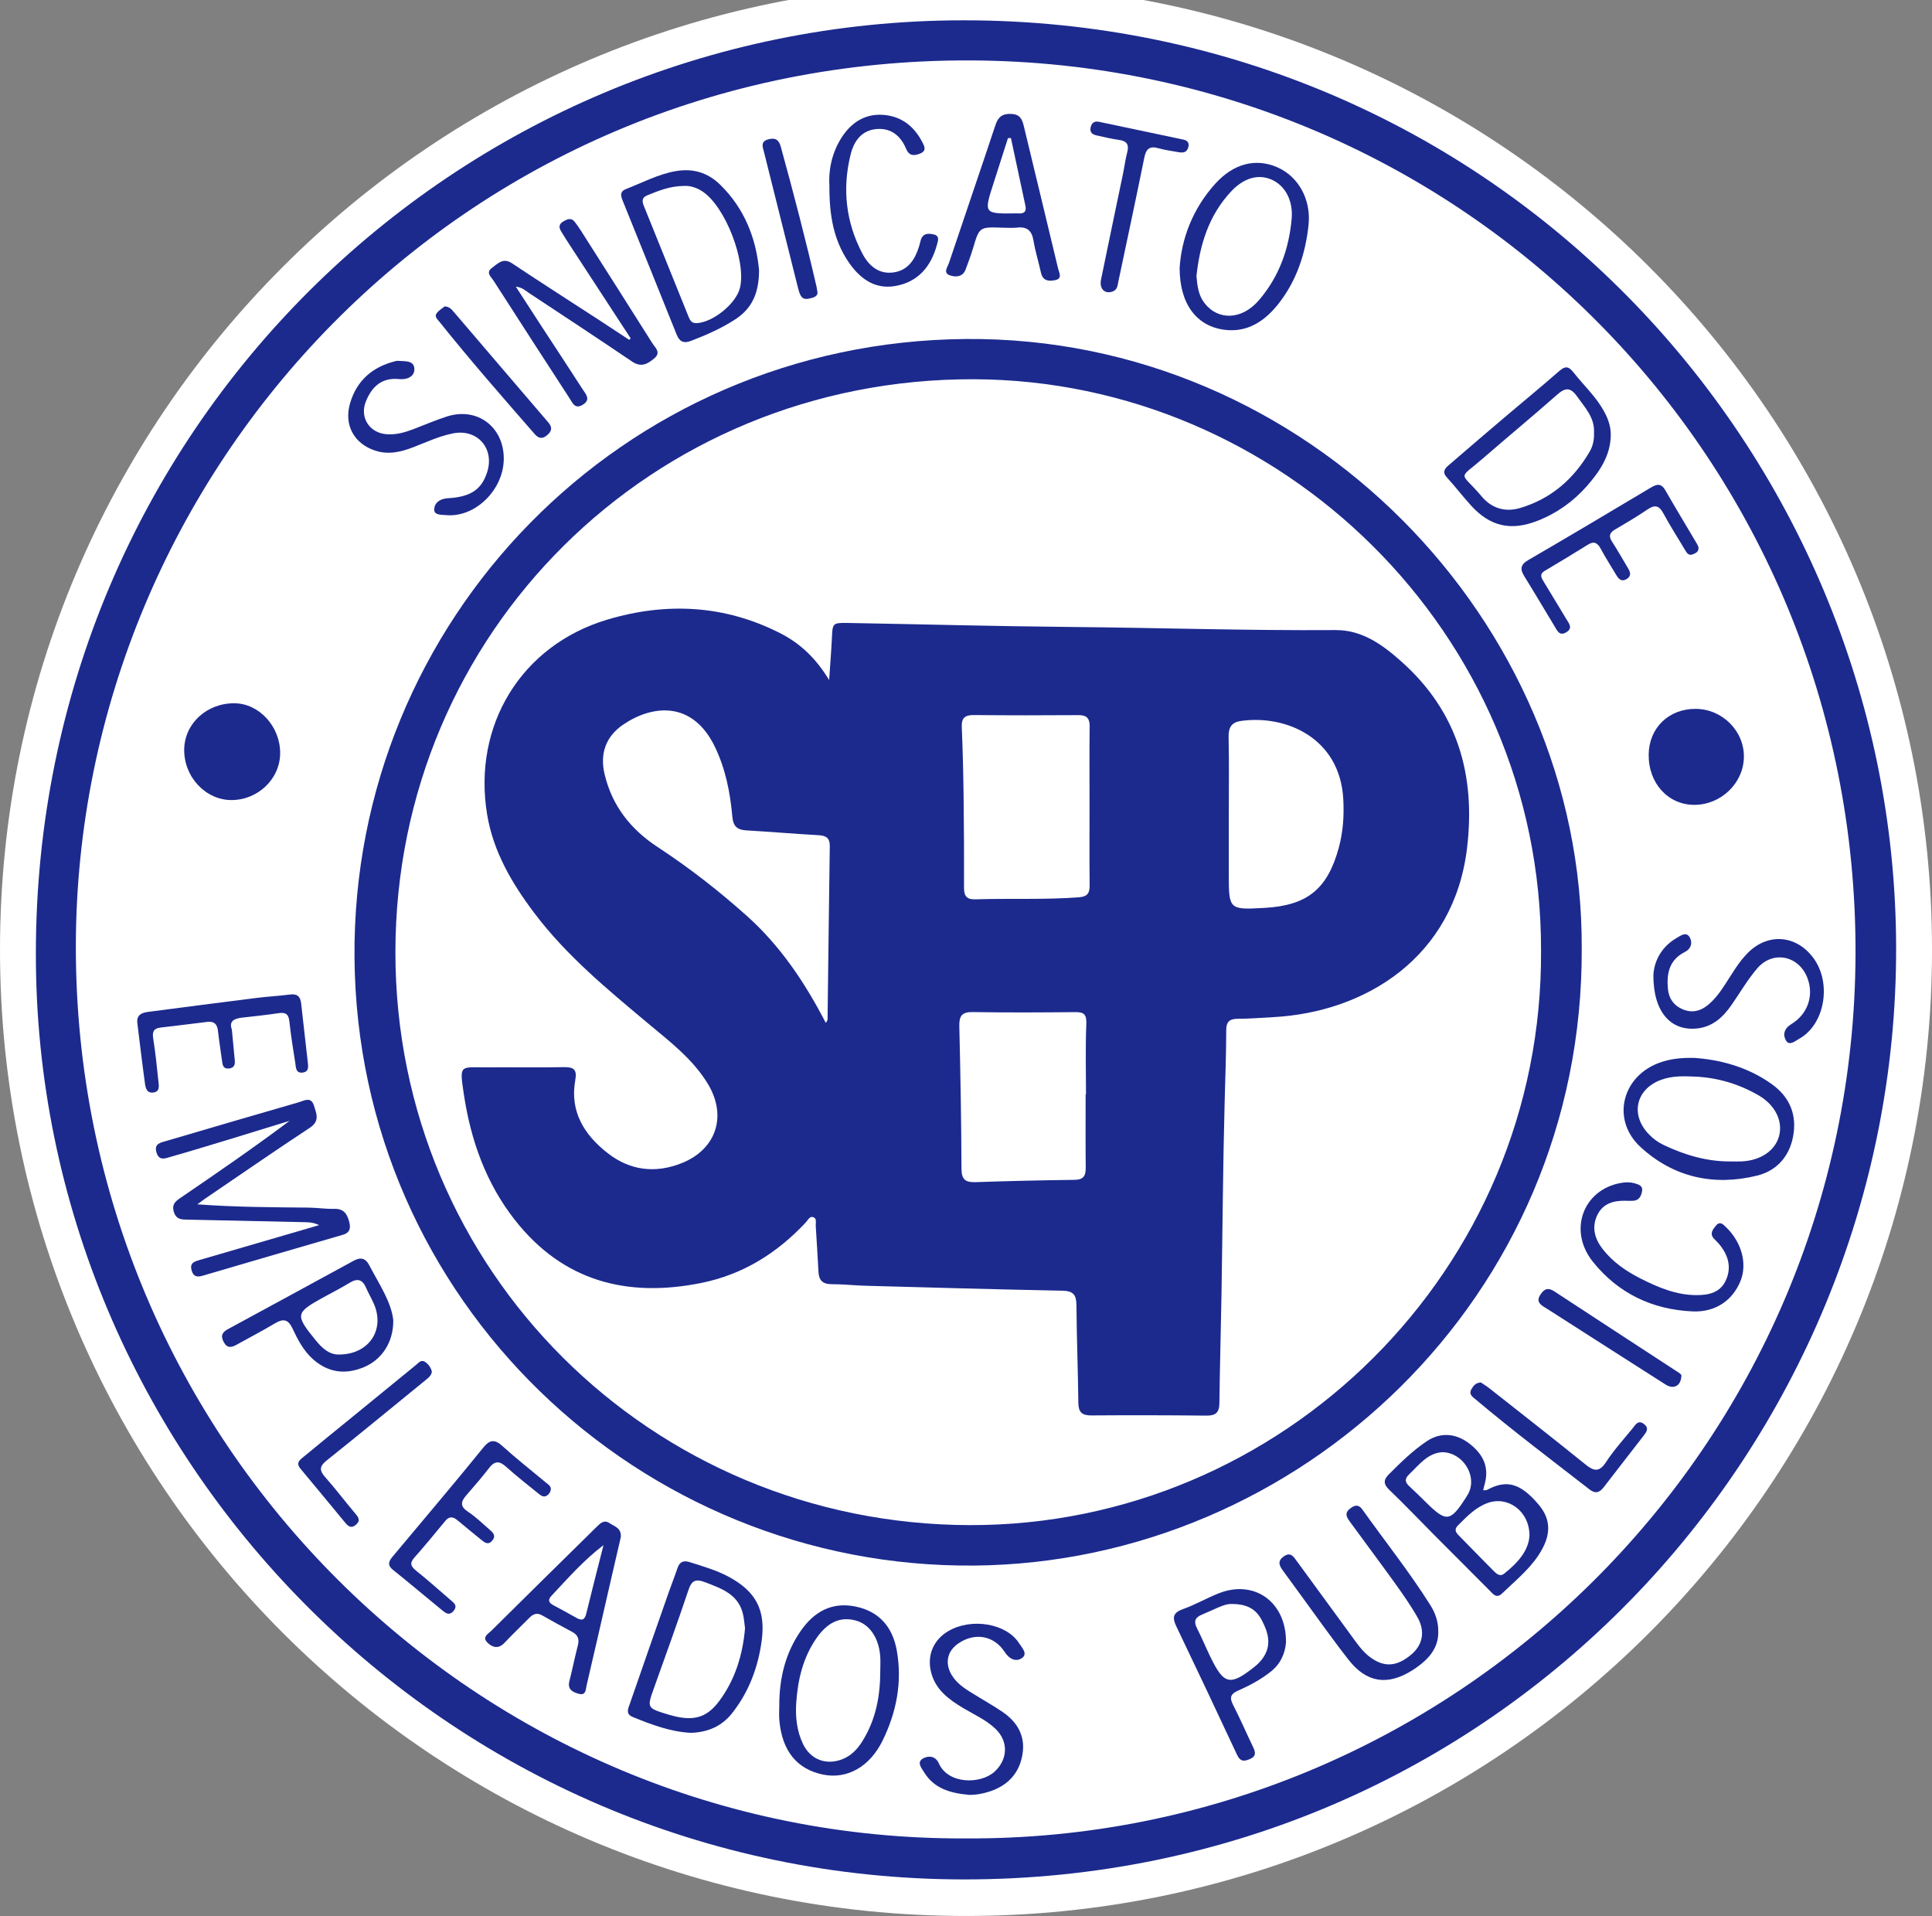 <?xml version="1.0" encoding="utf-8"?>
<!-- Generator: Adobe Illustrator 16.0.0, SVG Export Plug-In . SVG Version: 6.00 Build 0)  -->
<!DOCTYPE svg PUBLIC "-//W3C//DTD SVG 1.1//EN" "http://www.w3.org/Graphics/SVG/1.1/DTD/svg11.dtd">
<svg version="1.1" id="Capa_1" xmlns="http://www.w3.org/2000/svg" xmlns:xlink="http://www.w3.org/1999/xlink" x="0px" y="0px"
	 width="120.535px" height="119.521px" viewBox="0 0 120.535 119.521" enable-background="new 0 0 120.535 119.521"
	 xml:space="preserve">
<rect x="0" y="0" width="120.535" height="119.521" fill="#808080" stroke="none"/>
<path fill="#FFFFFF" d="M120.536,59.253c0,33.285-26.984,60.268-60.268,60.268C26.983,119.521,0,92.538,0,59.253
	C0,25.968,26.983-1.014,60.268-1.014C93.551-1.014,120.536,25.968,120.536,59.253"/>
<path fill="#1C2A8E" d="M2.238,59.489C2.229,26.851,28.445,1.293,60.08,1.267c33.034-0.027,58.133,26.703,58.217,57.787
	c0.084,31.271-25.045,58.223-58.185,58.187C27.821,117.205,2.204,90.805,2.238,59.489 M60.231,114.682
	c30.378,0.177,55.437-24.454,55.533-55.171C115.86,28.716,91.299,3.92,60.604,3.769C28.792,3.613,4.773,29.311,4.732,59.012
	C4.689,90.022,29.826,114.831,60.231,114.682"/>
<path fill="#1C2A8E" d="M98.682,59.164c0.104,21.774-17.617,38.311-37.887,38.498c-20.9,0.192-38.513-16.546-38.678-37.939
	c-0.162-21.008,16.682-38.399,38.13-38.576C81.542,20.97,98.778,38.755,98.682,59.164 M96.143,59.255
	c0.027-19.798-16.232-35.529-35.371-35.597c-20.103-0.072-36.101,15.818-36.103,35.751c-0.001,19.828,15.935,35.68,35.825,35.73
	C79.963,95.189,96.288,79.243,96.143,59.255"/>
<path fill="#1C2A8E" d="M12.313,75.128c2.424,0.181,4.694,0.18,6.963,0.205c0.525,0.006,1.05,0.092,1.573,0.077
	c0.623-0.019,0.828,0.347,0.949,0.857c0.091,0.387,0.009,0.64-0.41,0.761c-2.915,0.845-5.828,1.696-8.74,2.552
	c-0.361,0.106-0.595,0.054-0.699-0.353c-0.116-0.45,0.192-0.536,0.496-0.625c2.133-0.624,4.267-1.245,6.401-1.866
	c0.317-0.093,0.634-0.185,1.066-0.312c-0.417-0.195-0.744-0.179-1.065-0.186c-2.365-0.053-4.73-0.105-7.095-0.154
	c-0.388-0.008-0.754,0.019-0.906-0.487c-0.149-0.495,0.136-0.684,0.467-0.909c2.269-1.546,4.531-3.103,6.753-4.768
	c-1.28,0.393-2.558,0.789-3.839,1.179c-1.189,0.36-2.377,0.725-3.573,1.064c-0.321,0.091-0.716,0.281-0.886-0.253
	c-0.183-0.575,0.258-0.633,0.617-0.738c2.752-0.811,5.503-1.619,8.259-2.412c0.329-0.095,0.76-0.379,0.946,0.215
	c0.154,0.494,0.373,0.958-0.256,1.373c-2.214,1.461-4.397,2.97-6.591,4.462C12.631,74.888,12.523,74.973,12.313,75.128"/>
<path fill="#1C2A8E" d="M39.344,21.103c-1.293-1.979-2.586-3.959-3.877-5.939c-0.157-0.24-0.305-0.485-0.456-0.729
	c-0.145-0.236-0.158-0.442,0.113-0.607c0.264-0.161,0.518-0.279,0.752,0.036c0.128,0.173,0.253,0.348,0.369,0.529
	c1.488,2.338,2.978,4.676,4.456,7.021c0.173,0.274,0.554,0.564,0.134,0.927c-0.416,0.358-0.825,0.604-1.403,0.212
	c-2.136-1.448-4.294-2.864-6.447-4.287c-0.211-0.139-0.396-0.337-0.804-0.385c0.575,0.887,1.099,1.698,1.626,2.506
	c0.849,1.301,1.704,2.597,2.546,3.902c0.197,0.305,0.529,0.636,0.004,0.96c-0.485,0.301-0.634-0.112-0.819-0.396
	c-1.588-2.445-3.172-4.892-4.746-7.346c-0.148-0.231-0.506-0.502-0.105-0.791c0.366-0.264,0.693-0.667,1.261-0.289
	c1.829,1.219,3.683,2.402,5.526,3.601c0.598,0.39,1.192,0.783,1.787,1.176C39.289,21.17,39.315,21.136,39.344,21.103"/>
<path fill="#1C2A8E" d="M92.532,92.964c0.107-0.008,0.186,0.009,0.238-0.02c1.219-0.664,2.092-0.427,3.227,0.92
	c0.809,0.961,0.779,1.961-0.018,3.161c-0.615,0.927-1.479,1.616-2.268,2.378c-0.348,0.338-0.559,0.033-0.77-0.178
	c-1.148-1.145-2.295-2.296-3.438-3.447c-0.943-0.948-1.865-1.918-2.83-2.843c-0.367-0.352-0.367-0.618-0.035-0.953
	c0.742-0.745,1.494-1.482,2.367-2.071c0.865-0.584,1.826-0.506,2.664,0.139c0.957,0.74,1.25,1.566,0.932,2.625
	C92.577,92.76,92.559,92.848,92.532,92.964 M95.422,95.786c-0.004-1.533-1.355-2.482-2.604-2.03
	c-0.766,0.276-1.309,0.853-1.865,1.41c-0.238,0.237-0.133,0.423,0.051,0.609c0.734,0.75,1.467,1.501,2.205,2.246
	c0.174,0.175,0.389,0.341,0.629,0.149C94.68,97.502,95.374,96.735,95.422,95.786 M89.993,90.589
	c-0.92,0.047-1.455,0.789-2.088,1.392c-0.266,0.255-0.262,0.47,0.004,0.718c0.367,0.339,0.725,0.689,1.08,1.041
	c1.242,1.227,1.498,1.195,2.461-0.307c0.064-0.1,0.127-0.202,0.18-0.309C92.155,92.047,91.27,90.614,89.993,90.589"/>
<path fill="#1C2A8E" d="M14.629,43.871c1.539,0.013,2.851,1.444,2.85,3.109c-0.002,1.596-1.37,2.921-3.025,2.929
	c-1.621,0.008-2.984-1.443-2.962-3.156C11.514,45.133,12.9,43.857,14.629,43.871"/>
<path fill="#1C2A8E" d="M105.797,44.22c1.664,0.012,3.033,1.389,3.002,3.021c-0.029,1.619-1.432,2.966-3.088,2.967
	c-1.641,0.001-2.867-1.343-2.852-3.127C102.872,45.411,104.11,44.208,105.797,44.22"/>
<path fill="#1C2A8E" d="M43.083,108.096c-1.248-0.065-2.432-0.507-3.605-0.987c-0.474-0.194-0.28-0.547-0.176-0.847
	c0.803-2.323,1.617-4.643,2.43-6.963c0.174-0.495,0.369-0.983,0.536-1.48c0.136-0.403,0.38-0.494,0.774-0.368
	c0.819,0.262,1.646,0.496,2.409,0.904c1.702,0.91,2.328,2.072,2.07,3.992c-0.223,1.658-0.796,3.192-1.843,4.52
	C45.031,107.687,44.159,108.069,43.083,108.096 M46.482,101.577c-0.034-0.262-0.056-0.523-0.105-0.78
	c-0.252-1.321-1.321-1.688-2.392-2.097c-0.586-0.225-0.834-0.108-1.035,0.492c-0.683,2.037-1.416,4.058-2.139,6.08
	c-0.456,1.276-0.464,1.273,0.872,1.68c1.502,0.456,2.372,0.259,3.19-0.841C45.868,104.774,46.336,103.231,46.482,101.577"/>
<path fill="#1C2A8E" d="M47.356,16.85c0,1.444-0.449,2.402-1.492,3.078c-0.869,0.563-1.804,0.973-2.765,1.34
	c-0.452,0.173-0.71,0.04-0.888-0.406c-1.108-2.771-2.231-5.538-3.348-8.306c-0.12-0.3-0.235-0.596,0.197-0.764
	c1.021-0.398,1.994-0.922,3.092-1.116c1.071-0.188,1.994,0.085,2.764,0.832C46.487,13.03,47.181,14.946,47.356,16.85 M42.683,11.599
	c-0.897,0.006-1.604,0.304-2.314,0.592c-0.332,0.135-0.315,0.368-0.203,0.646c0.933,2.306,1.861,4.613,2.792,6.919
	c0.092,0.228,0.196,0.419,0.511,0.402c1.018-0.052,2.462-1.22,2.698-2.206c0.397-1.659-0.899-5.021-2.307-5.986
	C43.471,11.699,43.042,11.573,42.683,11.599"/>
<path fill="#1C2A8E" d="M100.495,27.159c-0.025,1.28-0.703,2.265-1.498,3.17c-0.85,0.963-1.881,1.695-3.084,2.163
	c-1.658,0.646-2.953,0.349-4.146-0.967c-0.514-0.566-0.977-1.177-1.496-1.739c-0.314-0.342-0.133-0.555,0.117-0.771
	c1.143-0.983,2.283-1.964,3.432-2.939c1.146-0.975,2.314-1.926,3.445-2.919c0.379-0.334,0.59-0.327,0.908,0.079
	c0.572,0.732,1.26,1.375,1.754,2.173C100.258,25.945,100.506,26.508,100.495,27.159 M99.448,26.994
	c0.053-0.939-0.563-1.565-1.059-2.267c-0.416-0.589-0.746-0.545-1.248-0.101c-1.502,1.327-3.049,2.603-4.561,3.917
	c-1.67,1.452-1.506,0.799-0.135,2.431c0.604,0.719,1.438,1,2.395,0.716c1.93-0.575,3.332-1.801,4.336-3.514
	C99.383,27.821,99.465,27.42,99.448,26.994"/>
<path fill="#1C2A8E" d="M105.678,65.991c1.574,0.106,3.316,0.535,4.85,1.63c1.049,0.747,1.539,1.774,1.379,3.034
	c-0.172,1.357-0.967,2.355-2.281,2.68c-2.699,0.669-5.215,0.111-7.27-1.777c-1.879-1.726-1.15-4.5,1.287-5.303
	C104.213,66.066,104.803,65.981,105.678,65.991 M107.952,72.452c0.238,0,0.477,0.011,0.715-0.002
	c1.176-0.058,2.078-0.67,2.324-1.571c0.254-0.929-0.225-1.943-1.285-2.556c-1.215-0.7-2.535-1.099-3.941-1.162
	c-0.715-0.033-1.43-0.056-2.123,0.197c-1.566,0.571-1.947,2.151-0.801,3.368c0.281,0.3,0.609,0.538,0.979,0.712
	C105.127,72.055,106.491,72.461,107.952,72.452"/>
<path fill="#1C2A8E" d="M73.596,16.706c0.115-1.825,0.818-3.696,2.234-5.257c1.146-1.262,2.539-1.598,3.871-1.009
	c1.303,0.576,2.109,2.003,1.936,3.606c-0.191,1.784-0.744,3.461-1.865,4.891c-0.832,1.062-1.898,1.799-3.313,1.643
	C74.667,20.383,73.592,18.974,73.596,16.706 M74.645,17.23c0.055,0.628,0.131,1.197,0.498,1.673
	c0.859,1.114,2.342,1.049,3.387-0.162c1.264-1.463,1.887-3.196,2.055-5.097c0.1-1.146-0.418-2.082-1.268-2.446
	c-0.816-0.349-1.705-0.11-2.506,0.741C75.405,13.437,74.85,15.289,74.645,17.23"/>
<path fill="#1C2A8E" d="M48.618,106.38c0.001-1.687,0.378-3.271,1.36-4.672c0.825-1.176,1.929-1.789,3.39-1.492
	c1.482,0.301,2.317,1.276,2.58,2.735c0.354,1.977-0.016,3.862-0.889,5.639c-0.804,1.636-2.221,2.408-3.691,2.115
	c-1.642-0.328-2.58-1.479-2.746-3.394C48.595,107.004,48.618,106.69,48.618,106.38 M54.919,104.224c0-0.31,0.022-0.621-0.005-0.93
	c-0.094-1.148-0.678-1.979-1.527-2.205c-0.964-0.258-1.768,0.102-2.475,1.141c-0.818,1.198-1.139,2.562-1.235,3.983
	c-0.06,0.89,0.032,1.769,0.425,2.585c0.457,0.954,1.409,1.324,2.398,0.965c0.594-0.216,0.996-0.648,1.314-1.162
	C54.648,107.262,54.922,105.774,54.919,104.224"/>
<path fill="#1C2A8E" d="M62.526,14.204c-1.43-0.051-1.424-0.05-1.827,1.306c-0.129,0.434-0.291,0.858-0.449,1.284
	c-0.17,0.465-0.566,0.509-0.947,0.396c-0.499-0.149-0.191-0.514-0.105-0.766c0.963-2.875,1.95-5.743,2.906-8.621
	c0.171-0.513,0.432-0.718,0.982-0.697c0.533,0.02,0.682,0.313,0.785,0.746c0.713,2.972,1.438,5.941,2.146,8.914
	c0.058,0.242,0.281,0.608-0.173,0.706c-0.383,0.082-0.778,0.074-0.896-0.449c-0.152-0.676-0.357-1.341-0.472-2.023
	c-0.103-0.616-0.399-0.87-1.019-0.802C63.15,14.231,62.836,14.204,62.526,14.204 M63.07,8.609c-0.061,0.003-0.123,0.005-0.184,0.008
	c-0.297,0.928-0.59,1.857-0.891,2.784c-0.627,1.937-0.627,1.937,1.414,1.91c0.047-0.001,0.094-0.002,0.143,0.002
	c0.335,0.021,0.5-0.112,0.425-0.466C63.675,11.435,63.373,10.022,63.07,8.609"/>
<path fill="#1C2A8E" d="M38.729,95.897c-0.216,0.933-0.449,1.934-0.679,2.936c-0.482,2.098-0.957,4.195-1.449,6.289
	c-0.058,0.247-0.034,0.662-0.479,0.543c-0.372-0.099-0.736-0.261-0.599-0.795c0.189-0.741,0.338-1.492,0.53-2.233
	c0.099-0.385,0.002-0.646-0.348-0.833c-0.632-0.339-1.264-0.679-1.885-1.037c-0.345-0.198-0.583-0.061-0.821,0.181
	c-0.504,0.511-1.027,1.003-1.518,1.526c-0.369,0.393-0.729,0.32-1.059,0.006c-0.372-0.354,0.037-0.561,0.227-0.748
	c2.19-2.174,4.392-4.334,6.588-6.498c0.233-0.229,0.461-0.447,0.804-0.211C38.341,95.228,38.785,95.315,38.729,95.897
	 M37.651,96.388c-1.229,0.933-2.212,2.059-3.234,3.146c-0.252,0.27-0.196,0.441,0.11,0.603c0.484,0.257,0.963,0.521,1.439,0.789
	c0.325,0.184,0.511,0.144,0.608-0.259C36.921,99.238,37.291,97.813,37.651,96.388"/>
<path fill="#1C2A8E" d="M89.731,101.758c0.021,0.746-0.297,1.346-0.828,1.837c-0.244,0.226-0.516,0.428-0.797,0.605
	c-1.539,0.969-2.848,0.777-3.971-0.661c-1.047-1.336-2.021-2.727-3.025-4.095c-0.355-0.481-0.703-0.967-1.057-1.448
	c-0.234-0.317-0.385-0.608,0.043-0.907c0.42-0.294,0.6,0.01,0.801,0.283c1.129,1.543,2.256,3.089,3.387,4.631
	c0.367,0.5,0.709,1.024,1.225,1.395c0.869,0.626,1.637,0.57,2.537-0.183c0.711-0.595,0.889-1.439,0.391-2.321
	c-0.424-0.747-0.922-1.454-1.422-2.152c-0.906-1.263-1.842-2.504-2.756-3.76c-0.197-0.27-0.43-0.559-0.041-0.867
	c0.281-0.223,0.531-0.299,0.783,0.056c1.414,1.987,2.938,3.896,4.238,5.961C89.547,100.62,89.737,101.164,89.731,101.758"/>
<path fill="#1C2A8E" d="M24.536,82.361c0.015,1.37-0.715,2.458-1.829,2.923c-1.163,0.486-2.247,0.347-3.196-0.509
	c-0.579-0.522-0.938-1.212-1.26-1.899c-0.28-0.598-0.593-0.627-1.111-0.316c-0.777,0.466-1.584,0.883-2.376,1.324
	c-0.334,0.187-0.6,0.236-0.818-0.188c-0.213-0.414-0.039-0.613,0.299-0.796c2.602-1.411,5.203-2.824,7.801-4.243
	c0.435-0.238,0.744-0.201,0.992,0.272C23.656,80.108,24.419,81.226,24.536,82.361 M21.201,84.497
	c1.819-0.029,2.815-1.536,2.137-3.134c-0.148-0.351-0.349-0.681-0.5-1.03c-0.22-0.509-0.527-0.613-1.012-0.318
	c-0.55,0.334-1.127,0.627-1.691,0.938c-1.7,0.94-1.725,1.071-0.469,2.62C20.081,84.085,20.543,84.531,21.201,84.497"/>
<path fill="#1C2A8E" d="M80.231,102.468c-0.059,0.664-0.324,1.318-0.955,1.816c-0.625,0.494-1.318,0.863-2.039,1.181
	c-0.451,0.199-0.545,0.421-0.313,0.874c0.447,0.869,0.834,1.77,1.258,2.653c0.15,0.317,0.205,0.565-0.209,0.743
	c-0.371,0.16-0.602,0.148-0.793-0.264c-1.252-2.682-2.516-5.356-3.795-8.025c-0.262-0.549-0.199-0.849,0.422-1.069
	c0.762-0.272,1.473-0.685,2.225-0.983C78.256,98.509,80.268,99.938,80.231,102.468 M76.721,100.06
	c-0.404,0.022-1.057,0.385-1.738,0.663c-0.42,0.173-0.521,0.418-0.311,0.835c0.303,0.594,0.557,1.213,0.848,1.812
	c0.844,1.737,1.227,1.817,2.775,0.585c0.201-0.161,0.387-0.359,0.529-0.573c0.516-0.781,0.297-1.547-0.094-2.296
	C78.383,100.42,77.856,100.029,76.721,100.06"/>
<path fill="#1C2A8E" d="M60.453,111.965c-1.127-0.102-2.176-0.374-2.813-1.429c-0.156-0.258-0.474-0.62-0.033-0.852
	c0.349-0.186,0.769-0.129,0.966,0.318c0.582,1.315,2.614,1.312,3.482,0.512c0.82-0.756,0.872-1.869,0.068-2.651
	c-0.59-0.575-1.346-0.9-2.041-1.317c-0.896-0.537-1.721-1.143-1.994-2.233c-0.264-1.054,0.15-2.025,1.085-2.568
	c1.444-0.84,3.622-0.475,4.407,0.763c0.172,0.272,0.566,0.659,0.176,0.926c-0.367,0.248-0.778,0.078-1.072-0.377
	c-0.668-1.032-1.854-1.233-2.872-0.553c-0.724,0.484-0.884,1.254-0.431,1.998c0.352,0.577,0.912,0.898,1.463,1.236
	c0.568,0.351,1.152,0.679,1.704,1.055c0.895,0.61,1.409,1.454,1.256,2.557c-0.17,1.223-0.897,2.03-2.078,2.41
	C61.314,111.892,60.893,111.974,60.453,111.965"/>
<path fill="#1C2A8E" d="M31.43,28.609c0,1.931-1.77,3.682-3.58,3.525c-0.289-0.025-0.766,0.016-0.76-0.348
	c0.006-0.412,0.351-0.677,0.841-0.704c1.44-0.08,2.124-0.552,2.467-1.644c0.461-1.465-0.616-2.695-2.114-2.407
	c-0.875,0.168-1.678,0.551-2.503,0.868c-0.769,0.296-1.548,0.483-2.376,0.211c-1.307-0.43-1.962-1.591-1.566-2.95
	c0.408-1.399,1.375-2.259,2.785-2.618c0.069-0.019,0.142-0.039,0.212-0.032c0.41,0.038,0.998-0.051,1.016,0.503
	c0.015,0.477-0.452,0.686-0.948,0.635c-1.079-0.108-1.702,0.461-2.078,1.396c-0.4,0.996,0.221,1.968,1.302,2.045
	c0.589,0.041,1.137-0.115,1.676-0.322c0.692-0.264,1.374-0.56,2.078-0.786C29.766,25.377,31.43,26.621,31.43,28.609"/>
<path fill="#1C2A8E" d="M103.153,60.845c0.025-0.726,0.389-1.723,1.453-2.334c0.244-0.142,0.594-0.416,0.813-0.041
	c0.189,0.33,0.094,0.717-0.299,0.914c-0.967,0.488-1.152,1.326-1.061,2.3c0.057,0.601,0.354,1.032,0.906,1.271
	c0.557,0.241,1.08,0.143,1.547-0.227c0.457-0.36,0.793-0.824,1.107-1.307c0.445-0.679,0.842-1.392,1.422-1.975
	c1.252-1.261,3.014-1.133,4.086,0.305c1.172,1.569,0.725,4.17-0.885,5.053c-0.246,0.136-0.6,0.462-0.813,0.108
	c-0.209-0.348-0.135-0.743,0.324-1.022c1.031-0.627,1.414-1.766,1.025-2.84c-0.514-1.43-2.154-1.793-3.143-0.645
	c-0.604,0.702-1.074,1.52-1.605,2.284c-0.521,0.751-1.16,1.349-2.111,1.463C104.276,64.35,103.149,63.173,103.153,60.845"/>
<path fill="#1C2A8E" d="M105.967,34.135c0.027,0.288-0.162,0.362-0.338,0.438c-0.268,0.114-0.385-0.066-0.502-0.264
	c-0.449-0.761-0.934-1.503-1.35-2.282c-0.275-0.514-0.549-0.55-1.008-0.236c-0.65,0.443-1.332,0.843-2.012,1.243
	c-0.34,0.199-0.408,0.408-0.186,0.751c0.35,0.541,0.666,1.105,0.998,1.659c0.146,0.246,0.23,0.485-0.082,0.676
	c-0.311,0.19-0.49,0.016-0.639-0.232c-0.332-0.553-0.68-1.099-0.986-1.665c-0.201-0.366-0.414-0.482-0.795-0.245
	c-0.893,0.556-1.791,1.1-2.697,1.636c-0.346,0.205-0.203,0.437-0.066,0.664c0.465,0.779,0.949,1.548,1.41,2.33
	c0.16,0.271,0.451,0.58-0.014,0.844c-0.414,0.234-0.547-0.11-0.705-0.37c-0.631-1.042-1.25-2.093-1.893-3.129
	c-0.279-0.452-0.252-0.729,0.258-1.024c2.543-1.474,5.066-2.982,7.592-4.488c0.371-0.223,0.666-0.343,0.941,0.136
	c0.643,1.119,1.313,2.223,1.969,3.334C105.913,33.991,105.944,34.082,105.967,34.135"/>
<path fill="#1C2A8E" d="M14.465,64.227c0.065,0.69,0.122,1.308,0.184,1.926c0.027,0.278-0.051,0.466-0.363,0.501
	c-0.336,0.037-0.394-0.177-0.428-0.437c-0.084-0.64-0.19-1.276-0.26-1.917c-0.046-0.416-0.244-0.604-0.66-0.554
	c-0.971,0.118-1.942,0.243-2.915,0.354c-0.438,0.049-0.533,0.258-0.465,0.681c0.142,0.896,0.236,1.8,0.328,2.702
	c0.028,0.271,0.096,0.62-0.328,0.671c-0.402,0.048-0.475-0.287-0.513-0.56c-0.173-1.253-0.32-2.511-0.476-3.767
	c-0.065-0.525,0.281-0.654,0.693-0.708c2.25-0.292,4.499-0.586,6.75-0.868c0.687-0.086,1.381-0.121,2.067-0.211
	c0.459-0.061,0.662,0.112,0.71,0.563c0.127,1.212,0.281,2.42,0.41,3.631c0.029,0.274,0.101,0.623-0.32,0.674
	c-0.436,0.052-0.413-0.323-0.455-0.587c-0.139-0.872-0.277-1.745-0.373-2.623c-0.049-0.447-0.248-0.558-0.664-0.496
	c-0.756,0.111-1.516,0.195-2.276,0.279C14.608,63.536,14.271,63.7,14.465,64.227"/>
<path fill="#1C2A8E" d="M34.368,92.866c-0.007,0.182-0.093,0.323-0.235,0.422c-0.199,0.139-0.371,0.02-0.519-0.1
	c-0.686-0.557-1.386-1.1-2.042-1.691c-0.416-0.376-0.711-0.369-1.056,0.077c-0.453,0.585-0.937,1.147-1.424,1.705
	c-0.343,0.396-0.405,0.692,0.108,1.027c0.477,0.312,0.888,0.723,1.324,1.096c0.224,0.192,0.455,0.394,0.178,0.713
	c-0.253,0.292-0.476,0.103-0.68-0.062c-0.504-0.403-0.996-0.82-1.496-1.229c-0.258-0.21-0.496-0.249-0.739,0.046
	c-0.638,0.775-1.277,1.55-1.94,2.302c-0.305,0.347-0.213,0.545,0.112,0.807c0.726,0.583,1.424,1.202,2.127,1.813
	c0.21,0.183,0.497,0.358,0.21,0.7c-0.276,0.33-0.512,0.121-0.734-0.061c-1.018-0.832-2.021-1.682-3.046-2.503
	c-0.431-0.346-0.194-0.618,0.041-0.9c0.995-1.192,1.998-2.378,2.993-3.571c0.872-1.046,1.745-2.091,2.6-3.151
	c0.367-0.455,0.678-0.566,1.169-0.122c0.885,0.801,1.827,1.54,2.744,2.304C34.189,92.595,34.346,92.675,34.368,92.866"/>
<path fill="#1C2A8E" d="M105.831,80.791c0.785,0.005,1.508-0.158,1.855-0.95c0.365-0.833,0.113-1.587-0.449-2.255
	c-0.092-0.108-0.203-0.204-0.299-0.31c-0.295-0.318-0.08-0.581,0.117-0.818c0.258-0.309,0.453-0.078,0.646,0.11
	c0.959,0.928,1.318,2.263,0.891,3.329c-0.492,1.227-1.57,1.973-2.998,1.91c-2.516-0.112-4.645-1.133-6.217-3.099
	c-1.561-1.946-0.609-4.496,1.748-4.915c0.285-0.051,0.568-0.06,0.85,0.021c0.26,0.076,0.539,0.149,0.469,0.51
	c-0.057,0.293-0.184,0.555-0.537,0.581c-0.166,0.013-0.334,0.004-0.502,0c-0.738-0.017-1.4,0.171-1.746,0.881
	c-0.375,0.771-0.166,1.5,0.338,2.144c0.633,0.804,1.461,1.375,2.363,1.83C103.452,80.31,104.573,80.788,105.831,80.791"/>
<path fill="#1C2A8E" d="M51.746,11.618c-0.064-0.933,0.121-2.007,0.721-2.975c0.578-0.933,1.412-1.529,2.535-1.483
	c1.135,0.046,1.981,0.648,2.512,1.656c0.136,0.261,0.348,0.587-0.118,0.767c-0.366,0.141-0.675,0.158-0.868-0.307
	c-0.331-0.799-0.934-1.299-1.828-1.228c-0.945,0.074-1.424,0.754-1.631,1.589c-0.533,2.146-0.294,4.229,0.736,6.186
	c0.393,0.745,1.023,1.312,1.964,1.167c0.888-0.136,1.312-0.799,1.563-1.596c0.043-0.136,0.073-0.277,0.113-0.414
	c0.129-0.44,0.477-0.434,0.813-0.355c0.379,0.09,0.267,0.389,0.197,0.642c-0.367,1.357-1.173,2.322-2.592,2.573
	c-1.318,0.232-2.25-0.498-2.941-1.521C52.008,14.965,51.736,13.419,51.746,11.618"/>
<path fill="#1C2A8E" d="M73.538,9.495c-0.424-0.08-0.854-0.129-1.266-0.248c-0.549-0.158-0.77,0.042-0.879,0.581
	c-0.521,2.573-1.072,5.141-1.615,7.71c-0.053,0.25-0.055,0.536-0.361,0.646c-0.49,0.177-0.842-0.161-0.725-0.744
	c0.447-2.198,0.914-4.393,1.369-6.59c0.092-0.444,0.146-0.896,0.262-1.334c0.127-0.476-0.002-0.72-0.508-0.788
	c-0.473-0.063-0.938-0.183-1.404-0.282c-0.268-0.057-0.436-0.195-0.367-0.501c0.064-0.28,0.232-0.407,0.521-0.347
	c1.752,0.369,3.504,0.737,5.254,1.108c0.242,0.051,0.389,0.18,0.324,0.455C74.063,9.504,73.831,9.546,73.538,9.495"/>
<path fill="#1C2A8E" d="M26.943,85.563c-0.031,0.251-0.208,0.379-0.375,0.516c-2.056,1.676-4.103,3.362-6.176,5.018
	c-0.442,0.352-0.497,0.604-0.115,1.036c0.65,0.731,1.24,1.517,1.873,2.265c0.208,0.245,0.367,0.45,0.053,0.719
	c-0.327,0.28-0.525,0.043-0.71-0.182c-0.917-1.102-1.82-2.215-2.744-3.313c-0.32-0.379-0.026-0.563,0.204-0.754
	c1.012-0.84,2.035-1.664,3.053-2.496c1.314-1.073,2.628-2.147,3.942-3.22c0.162-0.132,0.317-0.351,0.555-0.206
	C26.729,85.085,26.879,85.309,26.943,85.563"/>
<path fill="#1C2A8E" d="M92.387,86.238c0.168,0.114,0.371,0.237,0.557,0.384c1.99,1.57,3.99,3.131,5.961,4.725
	c0.531,0.43,0.869,0.513,1.297-0.145c0.479-0.739,1.082-1.398,1.641-2.085c0.188-0.229,0.359-0.579,0.74-0.271
	c0.322,0.262,0.123,0.508-0.059,0.74c-0.818,1.061-1.645,2.115-2.461,3.178c-0.26,0.339-0.516,0.444-0.896,0.148
	c-2.379-1.848-4.787-3.663-7.092-5.605c-0.195-0.164-0.463-0.317-0.275-0.645C91.918,86.454,92.059,86.259,92.387,86.238"/>
<path fill="#1C2A8E" d="M50.999,18.216c0.033,0.169-0.104,0.311-0.345,0.368c-0.254,0.063-0.53,0.154-0.699-0.147
	c-0.08-0.145-0.127-0.311-0.167-0.472c-0.71-2.825-1.419-5.65-2.123-8.478c-0.078-0.313-0.242-0.66,0.274-0.797
	c0.446-0.118,0.657,0.038,0.776,0.472c0.799,2.901,1.557,5.812,2.233,8.744C50.964,17.976,50.971,18.048,50.999,18.216"/>
<path fill="#1C2A8E" d="M27.745,19.112c0.293,0.023,0.42,0.175,0.542,0.318c1.973,2.305,3.94,4.615,5.917,6.917
	c0.262,0.305,0.234,0.534-0.056,0.788c-0.295,0.258-0.533,0.238-0.791-0.059c-2.01-2.305-4.025-4.604-5.934-6.994
	c-0.128-0.159-0.349-0.333-0.168-0.559C27.397,19.347,27.609,19.223,27.745,19.112"/>
<path fill="#1C2A8E" d="M104.901,85.81c-0.021,0.662-0.496,0.873-0.979,0.565c-2.234-1.421-4.461-2.85-6.691-4.276
	c-0.281-0.181-0.561-0.364-0.846-0.537c-0.314-0.189-0.549-0.385-0.285-0.795c0.236-0.367,0.48-0.469,0.877-0.207
	c2.512,1.65,5.031,3.287,7.547,4.93C104.702,85.604,104.897,85.714,104.901,85.81"/>
<path fill="#1C2A8E" d="M51.729,42.424c0.067-1.025,0.135-1.824,0.172-2.625c0.041-0.927,0.045-0.954,1.002-0.938
	c4.615,0.082,9.23,0.206,13.846,0.249c5.526,0.05,11.049,0.234,16.577,0.195c1.67-0.012,2.957,0.937,4.117,1.973
	c3.475,3.102,4.625,7.028,4.088,11.596c-0.805,6.836-6.318,10.266-12.098,10.577c-0.74,0.04-1.48,0.102-2.221,0.102
	c-0.529,0-0.709,0.213-0.709,0.73c-0.002,1.506-0.061,3.012-0.1,4.518c-0.105,3.969-0.129,7.941-0.195,11.911
	c-0.037,2.271-0.105,4.543-0.131,6.813c-0.006,0.594-0.23,0.789-0.813,0.783c-2.393-0.025-4.785-0.03-7.178-0.012
	c-0.59,0.004-0.802-0.205-0.809-0.79c-0.023-2.033-0.103-4.065-0.119-6.097c-0.006-0.639-0.206-0.879-0.87-0.893
	c-4.089-0.08-8.177-0.196-12.265-0.308c-0.717-0.019-1.433-0.101-2.148-0.099c-0.551,0.002-0.783-0.245-0.811-0.766
	c-0.051-0.954-0.109-1.908-0.17-2.863c-0.013-0.184,0.072-0.437-0.111-0.531c-0.256-0.133-0.369,0.156-0.5,0.297
	c-1.796,1.927-3.942,3.266-6.537,3.788c-4.615,0.928-8.611-0.099-11.615-3.919c-1.801-2.291-2.754-4.958-3.187-7.822
	c-0.297-1.96-0.248-1.699,1.493-1.71c1.579-0.01,3.159,0.017,4.737-0.012c0.626-0.011,0.837,0.143,0.716,0.819
	c-0.349,1.941,0.553,3.394,2.009,4.535c1.415,1.11,3.016,1.292,4.672,0.617c2.119-0.865,2.788-2.921,1.611-4.895
	c-0.925-1.552-2.344-2.629-3.702-3.766c-2.55-2.134-5.126-4.246-7.145-6.925c-1.394-1.849-2.562-3.827-2.945-6.156
	c-0.909-5.537,2.114-10.533,7.49-12.144c3.671-1.099,7.323-0.929,10.81,0.851C49.93,40.142,50.904,41.06,51.729,42.424
	 M51.523,63.813c0.068-0.129,0.107-0.166,0.107-0.205c0.047-3.609,0.086-7.219,0.139-10.827c0.008-0.503-0.229-0.653-0.695-0.68
	c-1.504-0.084-3.003-0.214-4.505-0.3c-0.573-0.032-0.826-0.249-0.88-0.859c-0.134-1.502-0.42-2.971-1.088-4.355
	c-1.409-2.917-3.933-2.608-5.733-1.376c-1.073,0.733-1.45,1.807-1.151,3.074c0.469,1.989,1.633,3.456,3.332,4.569
	c1.961,1.285,3.81,2.726,5.558,4.292C48.683,59.005,50.209,61.277,51.523,63.813 M67.975,50.278c0-1.648-0.014-3.297,0.008-4.945
	c0.006-0.518-0.17-0.726-0.704-0.722c-2.174,0.016-4.348,0.016-6.521-0.005c-0.55-0.006-0.777,0.175-0.754,0.745
	c0.061,1.455,0.096,2.912,0.114,4.368c0.024,1.887,0.034,3.775,0.026,5.662c-0.002,0.519,0.174,0.737,0.707,0.72
	c2.147-0.068,4.299,0.034,6.446-0.125c0.539-0.041,0.691-0.248,0.685-0.752C67.963,53.576,67.975,51.927,67.975,50.278
	 M67.731,68.263h0.023c0-1.46-0.041-2.921,0.02-4.377c0.023-0.588-0.125-0.755-0.693-0.749c-2.129,0.023-4.259,0.033-6.388-0.003
	c-0.68-0.012-0.857,0.239-0.842,0.879c0.07,2.965,0.123,5.932,0.135,8.896c0.004,0.686,0.255,0.857,0.889,0.835
	c2.055-0.073,4.111-0.117,6.167-0.144c0.546-0.007,0.699-0.244,0.695-0.744C67.721,71.325,67.731,69.794,67.731,68.263
	 M76.663,50.829c0,1.242,0,2.484,0,3.725c0,2.187,0.021,2.206,2.221,2.082c2.684-0.15,3.938-1.178,4.641-3.753
	c0.273-1.006,0.338-2.024,0.279-3.053c-0.219-3.822-3.604-5.252-6.383-4.856c-0.574,0.081-0.781,0.395-0.77,0.983
	C76.686,47.58,76.663,49.205,76.663,50.829"/>
</svg>
